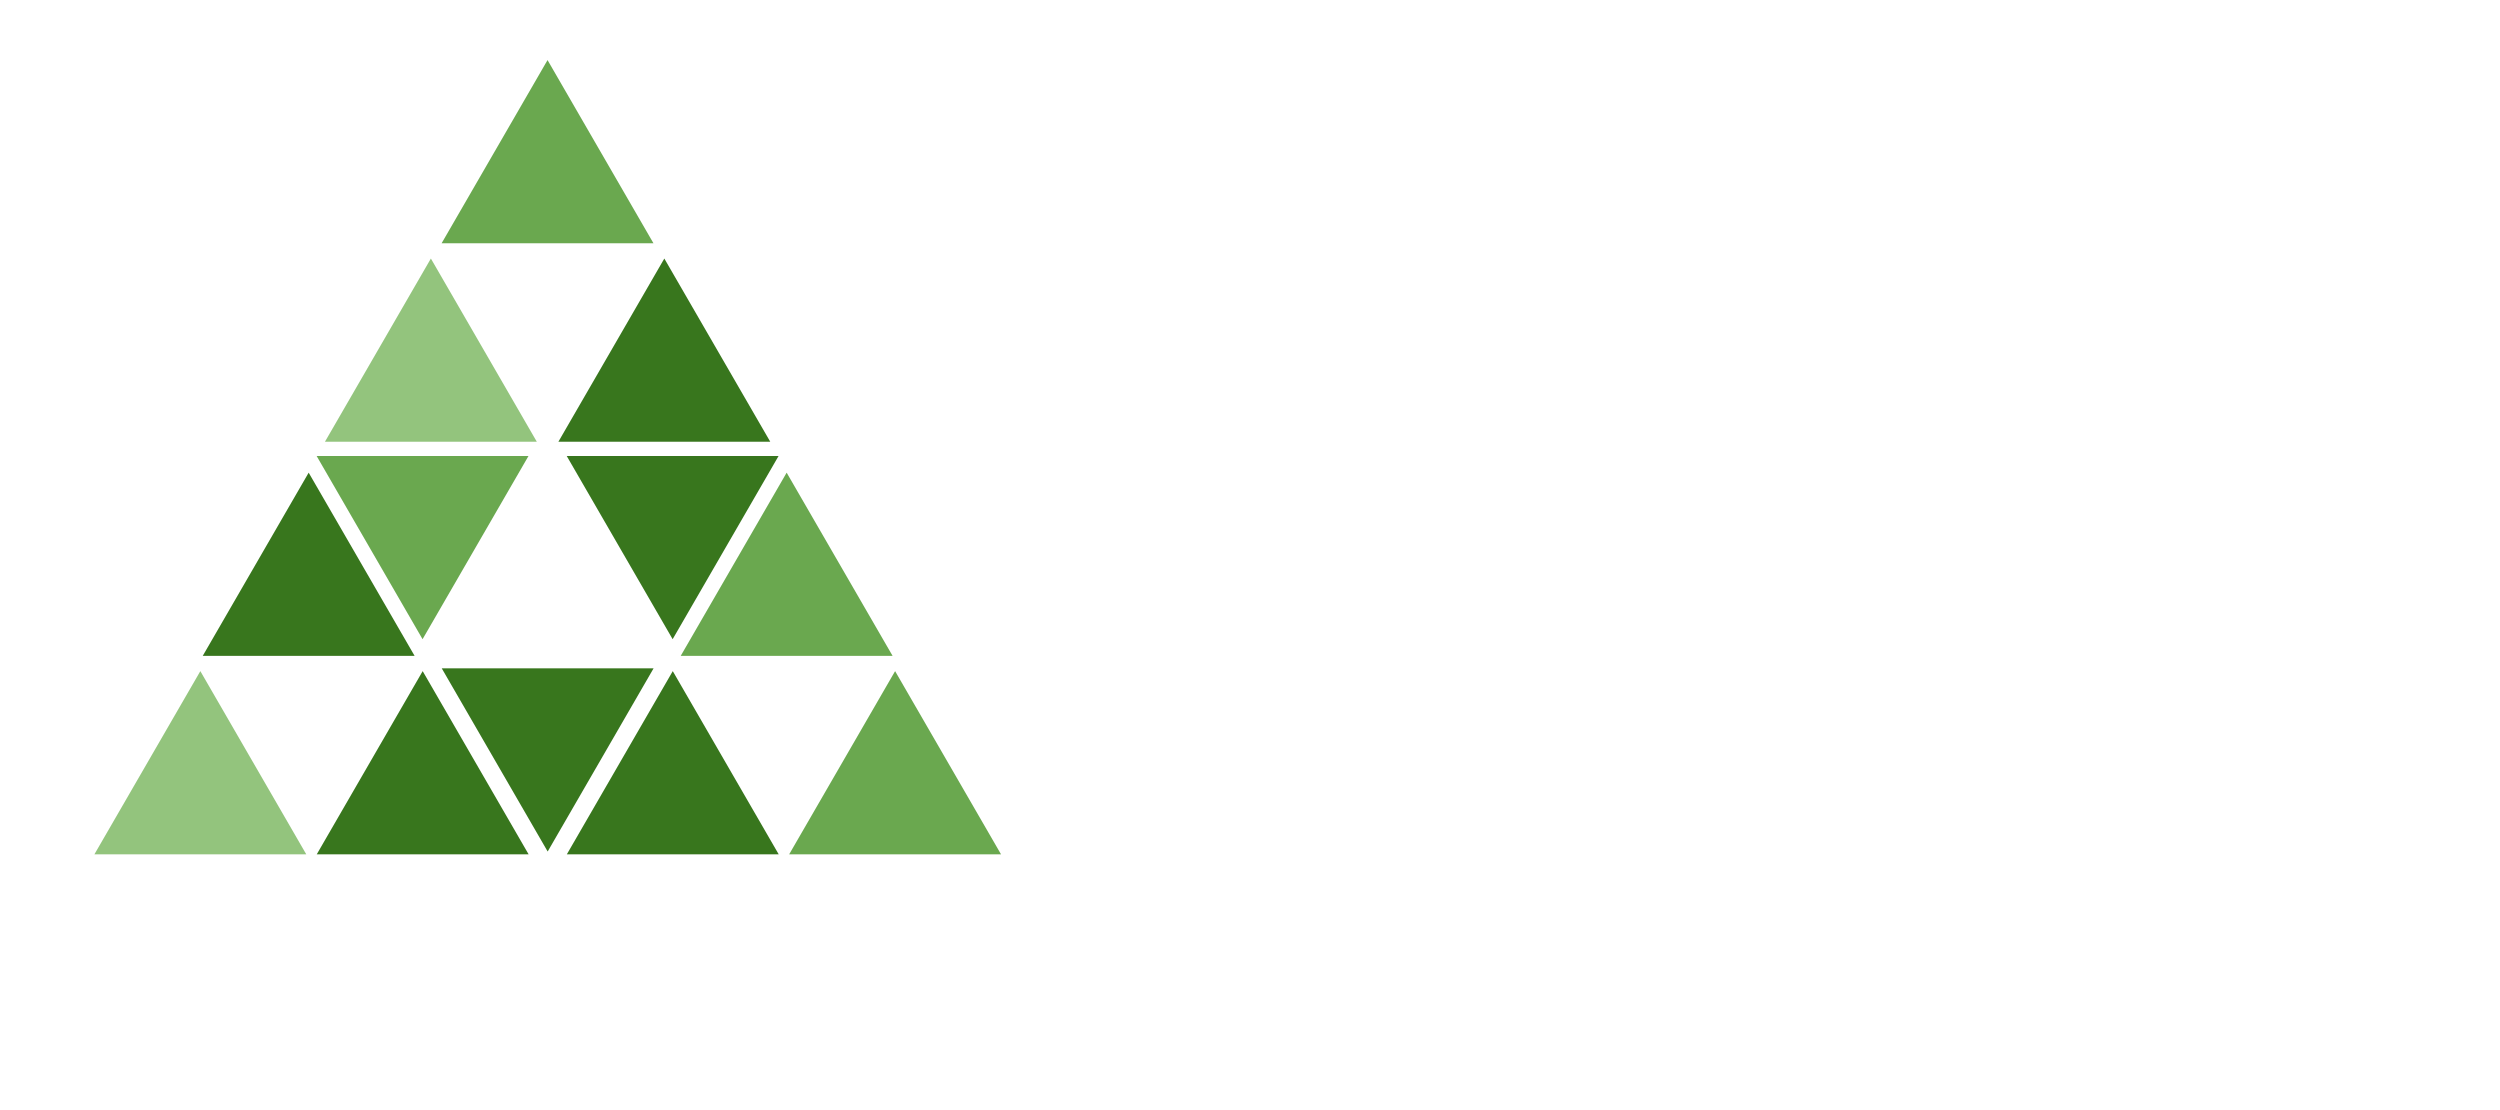 <svg version="1.1" viewBox="0.0 0.0 225.249 100.0" fill="none" stroke="none" stroke-linecap="square" stroke-miterlimit="10" xmlns:xlink="http://www.w3.org/1999/xlink" xmlns="http://www.w3.org/2000/svg"><clipPath id="p.0"><path d="m0 0l225.249 0l0 100.0l-225.249 0l0 -100.0z" clip-rule="nonzero"/></clipPath><g clip-path="url(#p.0)"><path fill="#000000" fill-opacity="0.0" d="m0 0l225.249 0l0 100.0l-225.249 0z" fill-rule="evenodd"/><path fill="#93c47d" d="m8.507 76.972l9.543 -16.504l9.543 16.504z" fill-rule="evenodd"/><path fill="#38761d" d="m28.54 76.972l9.543 -16.504l9.543 16.504z" fill-rule="evenodd"/><path fill="#38761d" d="m58.888 60.218l-9.543 16.504l-9.543 -16.504z" fill-rule="evenodd"/><path fill="#38761d" d="m51.073 76.972l9.543 -16.504l9.543 16.504z" fill-rule="evenodd"/><path fill="#6aa84f" d="m71.105 76.972l9.543 -16.504l9.543 16.504z" fill-rule="evenodd"/><path fill="#6aa84f" d="m61.334 59.091l9.543 -16.504l9.543 16.504z" fill-rule="evenodd"/><path fill="#38761d" d="m70.148 41.087l-9.543 16.504l-9.543 -16.504z" fill-rule="evenodd"/><path fill="#6aa84f" d="m47.616 41.087l-9.543 16.504l-9.543 -16.504z" fill-rule="evenodd"/><path fill="#38761d" d="m18.268 59.091l9.543 -16.504l9.543 16.504z" fill-rule="evenodd"/><path fill="#93c47d" d="m29.279 39.798l9.543 -16.504l9.543 16.504z" fill-rule="evenodd"/><path fill="#38761d" d="m50.312 39.798l9.543 -16.504l9.543 16.504z" fill-rule="evenodd"/><path fill="#6aa84f" d="m39.79 21.917l9.543 -16.504l9.543 16.504z" fill-rule="evenodd"/></g></svg>